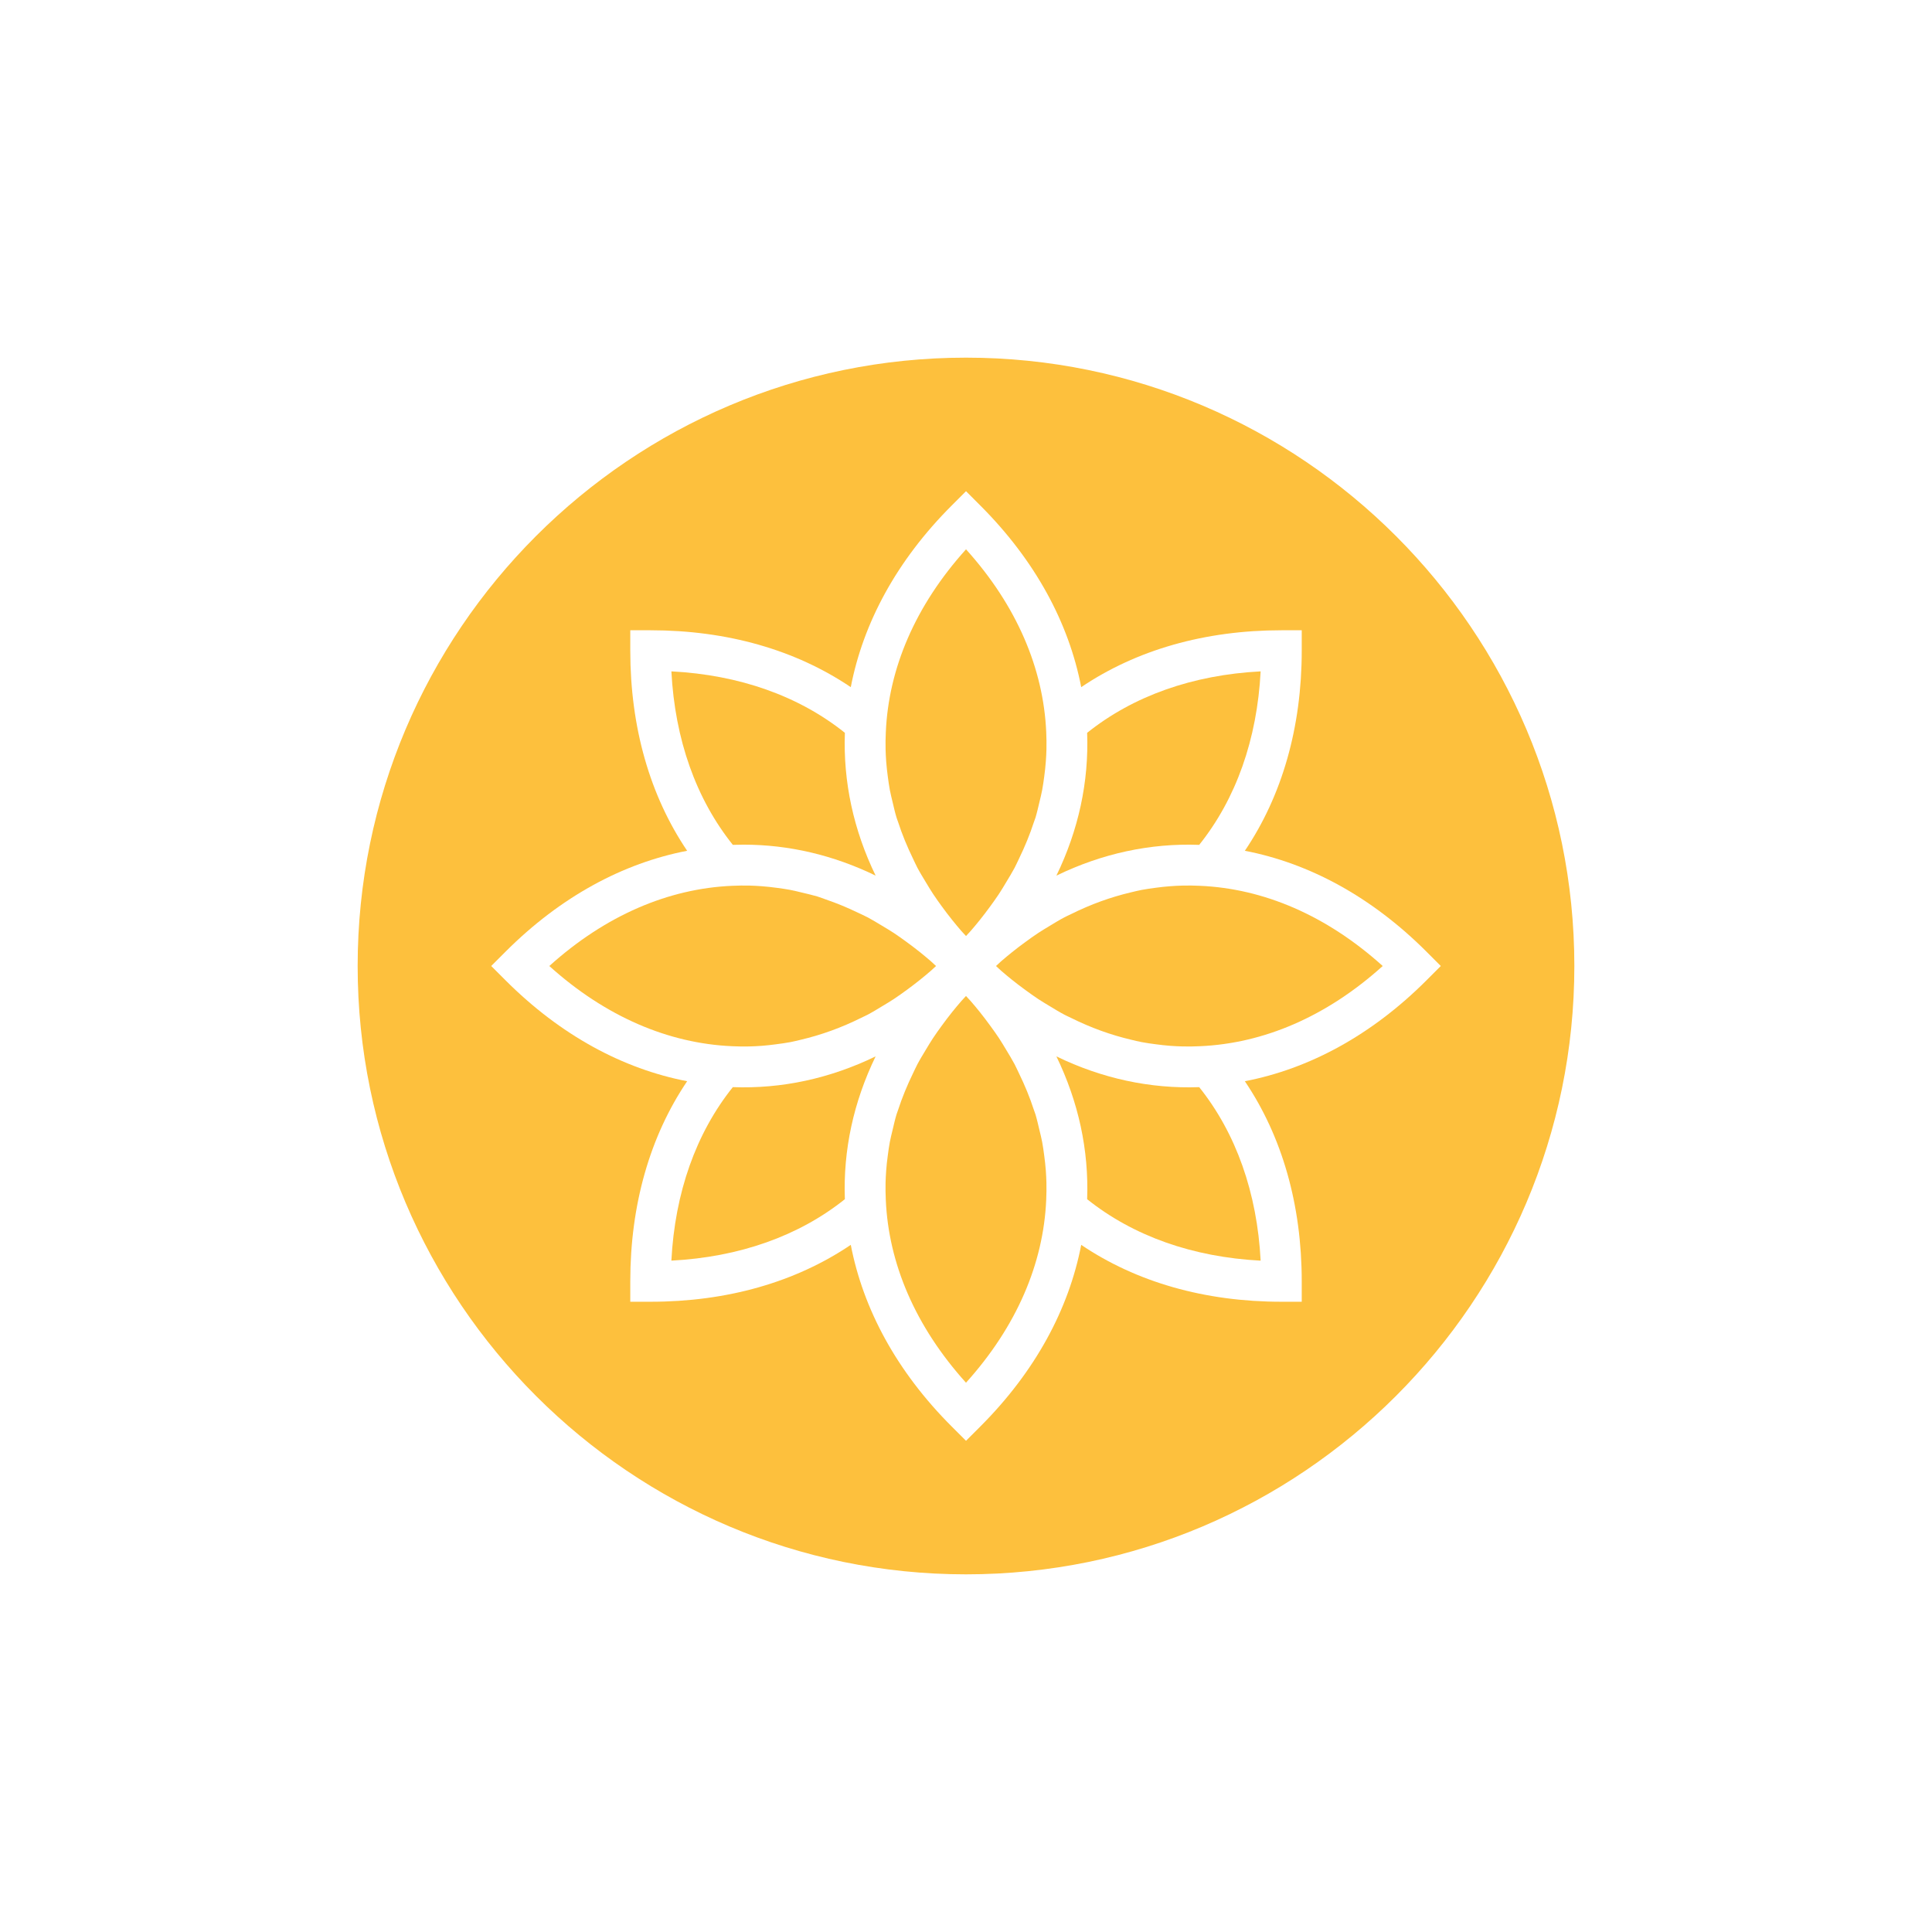 <?xml version="1.0" encoding="UTF-8"?>
<svg width="752pt" height="752pt" version="1.1" viewBox="0 0 752 752" xmlns="http://www.w3.org/2000/svg" fill="#fdc03d">
 <defs>
  <clipPath id="a">
   <path d="m139.21 139.21h473.58v473.58h-473.58z"/>
  </clipPath>
 </defs>
 <path d="m285.24 423.15c-14.352 17.934-22.535 41.082-23.918 67.531 26.453-1.383 49.594-9.566 67.527-23.914-0.695-19.133 3.379-37.855 11.973-55.586-17.734 8.598-36.48 12.672-55.582 11.969" fill-rule="evenodd"/>
 <path d="m289.43 328.77c17.684 0 34.961 4.082 51.395 12.047-8.598-17.73-12.66-36.453-11.969-55.582-17.93-14.352-41.074-22.535-67.531-23.918 1.383 26.457 9.566 49.602 23.918 67.531 1.395-0.055 2.793-0.078 4.188-0.078" fill-rule="evenodd"/>
 <path d="m291.68 407.31c1.633-0.043 3.277-0.121 4.91-0.246 1.785-0.133 3.566-0.348 5.344-0.578 1.926-0.25 3.852-0.504 5.769-0.867 1.316-0.254 2.621-0.59 3.93-0.898 7.965-1.863 15.859-4.707 23.594-8.566 0.812-0.402 1.633-0.75 2.438-1.176 2.016-1.062 3.988-2.281 5.969-3.481 1.43-0.859 2.856-1.703 4.269-2.637 1.688-1.113 3.356-2.32 5.027-3.535 1.723-1.254 3.426-2.551 5.113-3.906 1.43-1.145 2.852-2.32 4.258-3.543 0.684-0.602 1.355-1.258 2.043-1.871-0.695-0.625-1.375-1.297-2.066-1.902-1.383-1.191-2.773-2.344-4.16-3.465-1.762-1.414-3.539-2.754-5.328-4.059-1.578-1.145-3.16-2.289-4.754-3.348-1.594-1.047-3.203-2.004-4.805-2.965-1.793-1.066-3.578-2.172-5.383-3.137-1.328-0.699-2.676-1.285-4.019-1.934-4.062-1.965-8.168-3.652-12.305-5.066-1.129-0.387-2.242-0.844-3.371-1.191-1.855-0.559-3.723-0.961-5.586-1.422-1.723-0.41-3.434-0.852-5.164-1.176-1.672-0.316-3.356-0.535-5.035-0.766-2.012-0.266-4.023-0.504-6.039-0.645-1.508-0.113-3.008-0.184-4.504-0.23-2.289-0.055-4.586-0.016-6.891 0.086-24.645 1.074-49.145 11.398-71.125 31.219 21.98 19.812 46.48 30.133 71.117 31.215 2.254 0.105 4.504 0.145 6.754 0.09" fill-rule="evenodd"/>
 <path d="m466.77 328.85c14.348-17.934 22.535-41.074 23.914-67.531-26.449 1.379-49.59 9.566-67.531 23.922 0.703 19.133-3.371 37.848-11.965 55.582 17.734-8.602 36.434-12.676 55.582-11.973" fill-rule="evenodd"/>
 <path d="m344.7 291.73c0.043 1.582 0.121 3.152 0.238 4.731 0.141 1.902 0.363 3.797 0.609 5.691 0.242 1.797 0.48 3.598 0.82 5.391 0.293 1.539 0.688 3.078 1.051 4.609 0.488 2.035 0.93 4.078 1.555 6.102 0.164 0.559 0.402 1.105 0.582 1.656 1.57 4.871 3.566 9.691 5.894 14.461 0.555 1.137 1.043 2.281 1.645 3.41 0.992 1.879 2.144 3.731 3.258 5.586 0.934 1.547 1.848 3.094 2.859 4.617 1.074 1.629 2.234 3.238 3.402 4.848 1.293 1.77 2.609 3.519 4.016 5.258 1.121 1.402 2.281 2.801 3.481 4.191 0.609 0.695 1.273 1.363 1.895 2.059 0.625-0.695 1.297-1.371 1.895-2.066 1.199-1.383 2.352-2.773 3.473-4.168 1.406-1.754 2.738-3.512 4.035-5.289 1.16-1.602 2.32-3.195 3.387-4.816 1.023-1.539 1.941-3.102 2.879-4.664 1.105-1.848 2.25-3.684 3.238-5.547 0.613-1.152 1.109-2.328 1.688-3.496 2.281-4.691 4.238-9.426 5.793-14.207 0.207-0.617 0.465-1.227 0.656-1.84 0.605-2.008 1.051-4.027 1.531-6.039 0.371-1.562 0.773-3.117 1.066-4.688 0.336-1.77 0.566-3.547 0.812-5.32 0.25-1.926 0.473-3.852 0.613-5.785 0.121-1.539 0.191-3.086 0.238-4.633 0.055-2.297 0.016-4.602-0.086-6.906-1.098-24.621-11.422-49.105-31.219-71.062-19.828 21.988-30.152 46.504-31.215 71.156-0.105 2.258-0.145 4.516-0.09 6.762" fill-rule="evenodd"/>
 <path d="m411.19 411.19c8.594 17.73 12.66 36.441 11.965 55.582 17.941 14.344 41.082 22.535 67.531 23.918-1.379-26.449-9.574-49.594-23.914-67.535-19.141 0.68-37.855-3.375-55.582-11.965" fill-rule="evenodd"/>
 <g clip-path="url(#a)">
  <path d="m484.54 420.85c14.477 21.438 22.141 48.059 22.141 77.941v7.894h-7.894c-29.883 0-56.504-7.664-77.941-22.141-4.809 24.934-17.824 49.246-39.262 70.684l-5.578 5.578-5.582-5.578c-21.445-21.438-34.461-45.75-39.27-70.691-21.438 14.484-48.059 22.148-77.934 22.148h-7.894v-7.894c0-29.883 7.656-56.504 22.133-77.941-24.941-4.809-49.242-17.824-70.68-39.27l-5.582-5.578 5.582-5.582c21.438-21.438 45.738-34.461 70.68-39.27-14.477-21.43-22.133-48.043-22.133-77.934v-7.894h7.894c29.883 0 56.504 7.664 77.934 22.141 4.809-24.941 17.824-49.242 39.27-70.688l5.582-5.582 5.578 5.582c21.438 21.445 34.453 45.746 39.262 70.688 21.438-14.477 48.059-22.141 77.941-22.141h7.894v7.894c0 29.883-7.664 56.504-22.141 77.934 24.941 4.809 49.246 17.832 70.691 39.27l5.578 5.582-5.578 5.578c-21.445 21.445-45.75 34.461-70.691 39.27m-108.54-281.64c-130.57 0-236.79 106.23-236.79 236.79s106.23 236.79 236.79 236.79c130.57 0 236.79-106.22 236.79-236.79s-106.22-236.79-236.79-236.79" fill-rule="evenodd"/>
 </g>
 <path d="m407.3 460.22c-0.039-1.547-0.117-3.086-0.23-4.633-0.141-1.934-0.371-3.859-0.621-5.785-0.238-1.773-0.469-3.551-0.805-5.32-0.293-1.57-0.703-3.125-1.074-4.68-0.48-2.019-0.926-4.039-1.531-6.047-0.191-0.613-0.449-1.223-0.648-1.836-1.555-4.785-3.512-9.52-5.801-14.211-0.57-1.16-1.074-2.336-1.688-3.496-0.988-1.863-2.125-3.699-3.231-5.547-0.938-1.555-1.863-3.117-2.879-4.656-1.074-1.629-2.234-3.223-3.394-4.816-1.297-1.777-2.621-3.543-4.027-5.289-1.121-1.402-2.281-2.793-3.473-4.168-0.605-0.699-1.277-1.379-1.902-2.066-0.613 0.688-1.285 1.367-1.887 2.059-1.199 1.383-2.359 2.781-3.488 4.184-1.398 1.738-2.723 3.496-4.008 5.258-1.168 1.609-2.336 3.219-3.41 4.848-1.012 1.523-1.926 3.078-2.859 4.617-1.113 1.863-2.258 3.707-3.25 5.594-0.602 1.121-1.09 2.273-1.652 3.402-2.328 4.777-4.316 9.59-5.894 14.461-0.172 0.551-0.41 1.098-0.582 1.656-0.617 2.031-1.059 4.066-1.547 6.102-0.363 1.539-0.766 3.07-1.059 4.617-0.34 1.793-0.578 3.586-0.812 5.383-0.254 1.895-0.477 3.789-0.609 5.699-0.117 1.57-0.195 3.152-0.246 4.723-0.047 2.246-0.016 4.504 0.09 6.762 1.062 24.652 11.395 49.176 31.215 71.164 19.805-21.965 30.129-46.441 31.219-71.066 0.102-2.305 0.141-4.613 0.086-6.91" fill-rule="evenodd"/>
 <path d="m460.32 344.7c-1.617 0.039-3.231 0.121-4.848 0.246-1.84 0.133-3.66 0.348-5.484 0.582-1.879 0.254-3.75 0.5-5.613 0.855-1.414 0.266-2.801 0.629-4.199 0.953-7.828 1.848-15.582 4.641-23.172 8.414-0.895 0.449-1.801 0.828-2.684 1.293-1.992 1.051-3.949 2.258-5.906 3.441-1.445 0.879-2.887 1.723-4.309 2.668-1.688 1.113-3.363 2.32-5.027 3.539-1.715 1.254-3.418 2.531-5.102 3.891-1.434 1.145-2.863 2.336-4.277 3.559-0.684 0.594-1.348 1.254-2.027 1.863 0.688 0.617 1.359 1.285 2.051 1.887 1.398 1.207 2.805 2.375 4.223 3.512 1.707 1.383 3.434 2.676 5.172 3.945 1.648 1.199 3.301 2.394 4.965 3.496 1.445 0.957 2.91 1.816 4.371 2.703 1.941 1.176 3.883 2.375 5.859 3.414 0.898 0.477 1.812 0.863 2.723 1.312 7.594 3.773 15.344 6.559 23.164 8.406 1.391 0.324 2.769 0.688 4.16 0.945 1.879 0.363 3.758 0.609 5.637 0.855 1.824 0.234 3.644 0.457 5.477 0.59 1.609 0.117 3.219 0.199 4.832 0.238 2.258 0.055 4.523 0.016 6.793-0.09 24.637-1.078 49.129-11.402 71.102-31.215-21.996-19.828-46.52-30.16-71.18-31.219-2.242-0.102-4.473-0.141-6.699-0.086" fill-rule="evenodd"/>
</svg>
